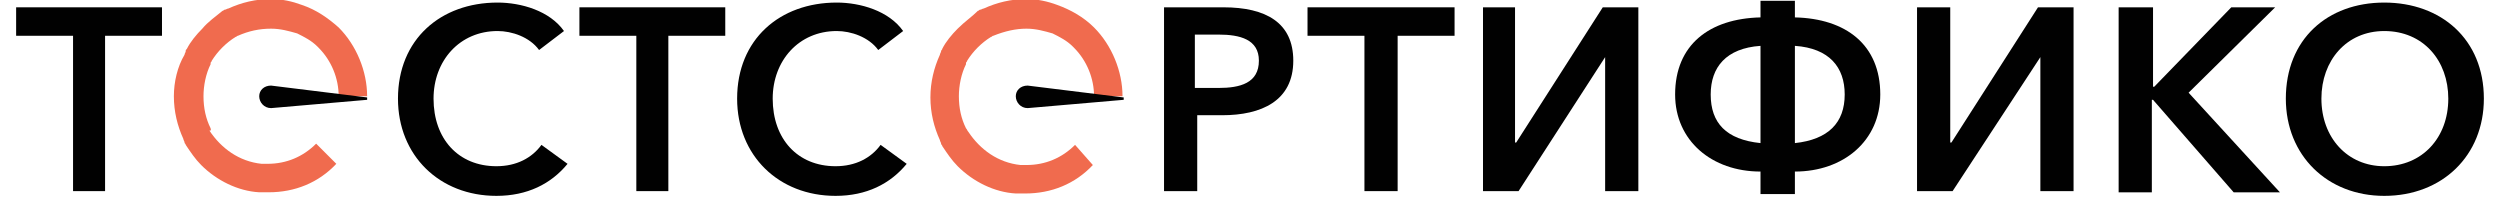 <?xml version="1.0" encoding="utf-8"?>
<!-- Generator: Adobe Illustrator 17.0.0, SVG Export Plug-In . SVG Version: 6.00 Build 0)  -->
<!DOCTYPE svg PUBLIC "-//W3C//DTD SVG 1.1//EN" "http://www.w3.org/Graphics/SVG/1.1/DTD/svg11.dtd">
<svg version="1.1" id="Layer_1" xmlns="http://www.w3.org/2000/svg" xmlns:xlink="http://www.w3.org/1999/xlink" x="0px" y="0px"
	 width="254px" height="20px" viewBox="0 0 254 20" enable-background="new 0 0 254 20" xml:space="preserve">
<g>
	<path fill="#010101" d="M54.771,5.081C53.807,3.755,52,3.153,50.554,3.153c-3.855,0-6.506,3.012-6.506,6.867
		c0,4.096,2.53,6.867,6.386,6.867c2.048,0,3.614-0.843,4.578-2.169l2.651,1.928c-1.687,2.048-4.096,3.253-7.229,3.253
		c-5.783,0-10-4.096-10-9.88c0-6.024,4.337-9.759,10.12-9.759c2.41,0,5.301,0.843,6.747,2.892L54.771,5.081z"/>
	<path fill="#010101" d="M64.651,3.635h-5.783V0.743h14.819v2.892h-5.783v15.783h-3.253V3.635z"/>
	<path fill="#010101" d="M89.229,5.081c-0.964-1.325-2.771-1.928-4.217-1.928c-3.855,0-6.506,3.012-6.506,6.867
		c0,4.096,2.53,6.867,6.386,6.867c2.048,0,3.614-0.843,4.578-2.169l2.651,1.928c-1.687,2.048-4.096,3.253-7.229,3.253
		c-5.783,0-10-4.096-10-9.88c0-6.024,4.337-9.759,10.12-9.759c2.41,0,5.301,0.843,6.747,2.892L89.229,5.081z"/>
	<path fill="#010101" d="M7.422,3.635H1.639V0.743h14.819v2.892h-5.783v15.783H7.422V3.635z"/>
	<path fill="#010101" d="M118.145,0.743h6.145c4.337,0,7.108,1.566,7.108,5.422c0,4.096-3.253,5.542-7.229,5.542h-2.53v7.711h-3.373
		V0.743H118.145z M123.807,8.936c2.169,0,4.096-0.482,4.096-2.771c0-2.169-1.928-2.651-4.096-2.651h-2.41v5.422H123.807z"/>
	<path fill="#010101" d="M138.627,3.635h-5.783V0.743h14.94v2.892H142v15.783h-3.373V3.635L138.627,3.635z"/>
	<path fill="#010101" d="M150.554,0.743h3.373v13.735h0.12l8.795-13.735h3.614v18.675h-3.374V5.804l0,0l-8.795,13.614h-3.614V0.743
		H150.554z"/>
	<path fill="#010101" d="M178.867,17.43c-4.94,0-8.675-3.133-8.675-7.831c0-5.06,3.494-7.711,8.675-7.831V0.081h3.494v1.687
		c5.181,0.12,8.675,2.771,8.675,7.831c0,4.699-3.735,7.831-8.675,7.831v2.289h-3.494V17.43z M178.867,4.659
		c-3.494,0.241-5.06,2.169-5.06,4.94c0,2.892,1.566,4.578,5.06,4.94V4.659z M187.422,9.599c0-2.771-1.566-4.699-5.06-4.94v9.88
		C185.735,14.177,187.422,12.49,187.422,9.599z"/>
	<path fill="#010101" d="M194.771,0.743h3.374v13.735h0.12l8.795-13.735h3.614v18.675h-3.373V5.804l0,0l-8.916,13.614h-3.614V0.743z
		"/>
	<path fill="#010101" d="M215.374,0.743h3.374v8.072h0.12l7.831-8.072h4.458l-8.795,8.675l9.277,10.12h-4.699l-8.193-9.398h-0.12
		v9.398h-3.373V0.743H215.374z"/>
	<path fill="#010101" d="M242.241,0.261c5.783,0,10.12,3.735,10.12,9.759c0,5.783-4.217,9.88-10.12,9.88c-5.783,0-10-4.096-10-9.88
		C232.241,3.996,236.458,0.261,242.241,0.261z M242.241,16.888c3.855,0,6.506-2.892,6.506-6.867c0-3.855-2.53-6.867-6.506-6.867
		c-3.855,0-6.386,3.012-6.386,6.867C235.855,13.996,238.506,16.888,242.241,16.888z"/>
	<g>
		<g>
			<path fill="#F06B4E" d="M21.398,13.033c-0.482-0.964-0.723-2.048-0.723-3.253c0-1.084,0.241-2.289,0.723-3.253c0,0,0,0,0-0.12
				c0-0.12,0.12-0.12,0.12-0.241c0.602-0.964,1.446-1.807,2.41-2.41c0.12,0,0.12-0.12,0.241-0.12l0,0
				c1.084-0.482,2.169-0.723,3.373-0.723c0.964,0,1.807,0.241,2.651,0.482c0.723,0.361,1.446,0.723,2.048,1.325l0.12,0.12
				c1.325,1.325,2.048,3.133,2.048,4.94h2.892c0-2.53-1.084-5.181-2.892-6.988c-1.084-0.964-2.289-1.807-3.735-2.289
				C29.711,0.141,28.627-0.1,27.542-0.1c-1.566,0-3.012,0.361-4.337,0.964c-0.12,0-0.241,0.12-0.361,0.12s-0.12,0.12-0.241,0.12
				c-0.723,0.602-1.446,1.084-2.048,1.807c-0.602,0.602-1.205,1.325-1.566,2.048c-0.12,0.12-0.12,0.12-0.12,0.241
				c0,0.12-0.12,0.241-0.12,0.361c-0.723,1.205-1.084,2.771-1.084,4.217c0,1.566,0.361,3.012,0.964,4.337
				c0,0.12,0.12,0.241,0.12,0.361s0.12,0.12,0.12,0.241c0.482,0.723,0.964,1.446,1.566,2.048c1.566,1.566,3.735,2.651,5.904,2.771
				c0,0,0,0,0.12,0c0.241,0,0.602,0,0.843,0l0,0l0,0c2.651,0,5.06-0.964,6.867-2.892l-2.048-2.048
				c-1.325,1.325-3.012,2.048-4.94,2.048c-0.241,0-0.482,0-0.602,0l0,0c-2.289-0.241-4.096-1.566-5.301-3.373
				C21.518,13.273,21.398,13.153,21.398,13.033L21.398,13.033z"/>
		</g>
		<path fill="#010101" d="M27.542,8.695L27.542,8.695c-0.723,0-1.205,0.482-1.205,1.084c0,0.602,0.482,1.205,1.205,1.205l0,0
			l9.759-0.843V9.9L27.542,8.695z"/>
	</g>
	<g>
		<g>
			<path fill="#F06B4E" d="M98.145,13.033c-0.482-0.964-0.723-2.048-0.723-3.253c0-1.084,0.241-2.289,0.723-3.253c0,0,0,0,0-0.12
				c0-0.12,0.12-0.12,0.12-0.241c0.602-0.964,1.446-1.807,2.41-2.41c0.12,0,0.12-0.12,0.241-0.12l0,0
				c1.205-0.482,2.289-0.723,3.373-0.723c0.964,0,1.807,0.241,2.651,0.482c0.723,0.361,1.446,0.723,2.048,1.325l0.12,0.12
				c1.325,1.325,2.048,3.133,2.048,4.94h2.892c0-2.53-1.084-5.181-2.892-6.988c-1.084-1.084-2.41-1.807-3.735-2.289
				c-0.964-0.361-2.048-0.602-3.133-0.602c-1.566,0-3.012,0.361-4.337,0.964c-0.12,0-0.241,0.12-0.361,0.12
				c-0.12,0-0.12,0.12-0.241,0.12c-0.602,0.602-1.325,1.084-2.048,1.807c-0.602,0.602-1.205,1.325-1.566,2.048
				c0,0.12-0.12,0.12-0.12,0.241c0,0.12-0.12,0.241-0.12,0.361C94.892,6.888,94.53,8.334,94.53,9.9c0,1.566,0.361,3.012,0.964,4.337
				c0,0.12,0.12,0.241,0.12,0.361s0.12,0.12,0.12,0.241c0.482,0.723,0.964,1.446,1.566,2.048c1.566,1.566,3.735,2.651,5.904,2.771
				c0,0,0,0,0.12,0c0.241,0,0.602,0,0.843,0l0,0l0,0c2.651,0,5.06-0.964,6.867-2.892l-1.807-2.048
				c-1.325,1.325-3.012,2.048-4.94,2.048c-0.241,0-0.482,0-0.602,0l0,0c-2.289-0.241-4.096-1.566-5.301-3.373
				C98.265,13.273,98.265,13.153,98.145,13.033L98.145,13.033z"/>
		</g>
		<path fill="#010101" d="M104.41,8.695C104.41,8.695,104.289,8.695,104.41,8.695c-0.723,0-1.205,0.482-1.205,1.084
			c0,0.602,0.482,1.205,1.205,1.205l0,0l9.759-0.843V9.9L104.41,8.695z"/>
	</g>
</g>
</svg>
